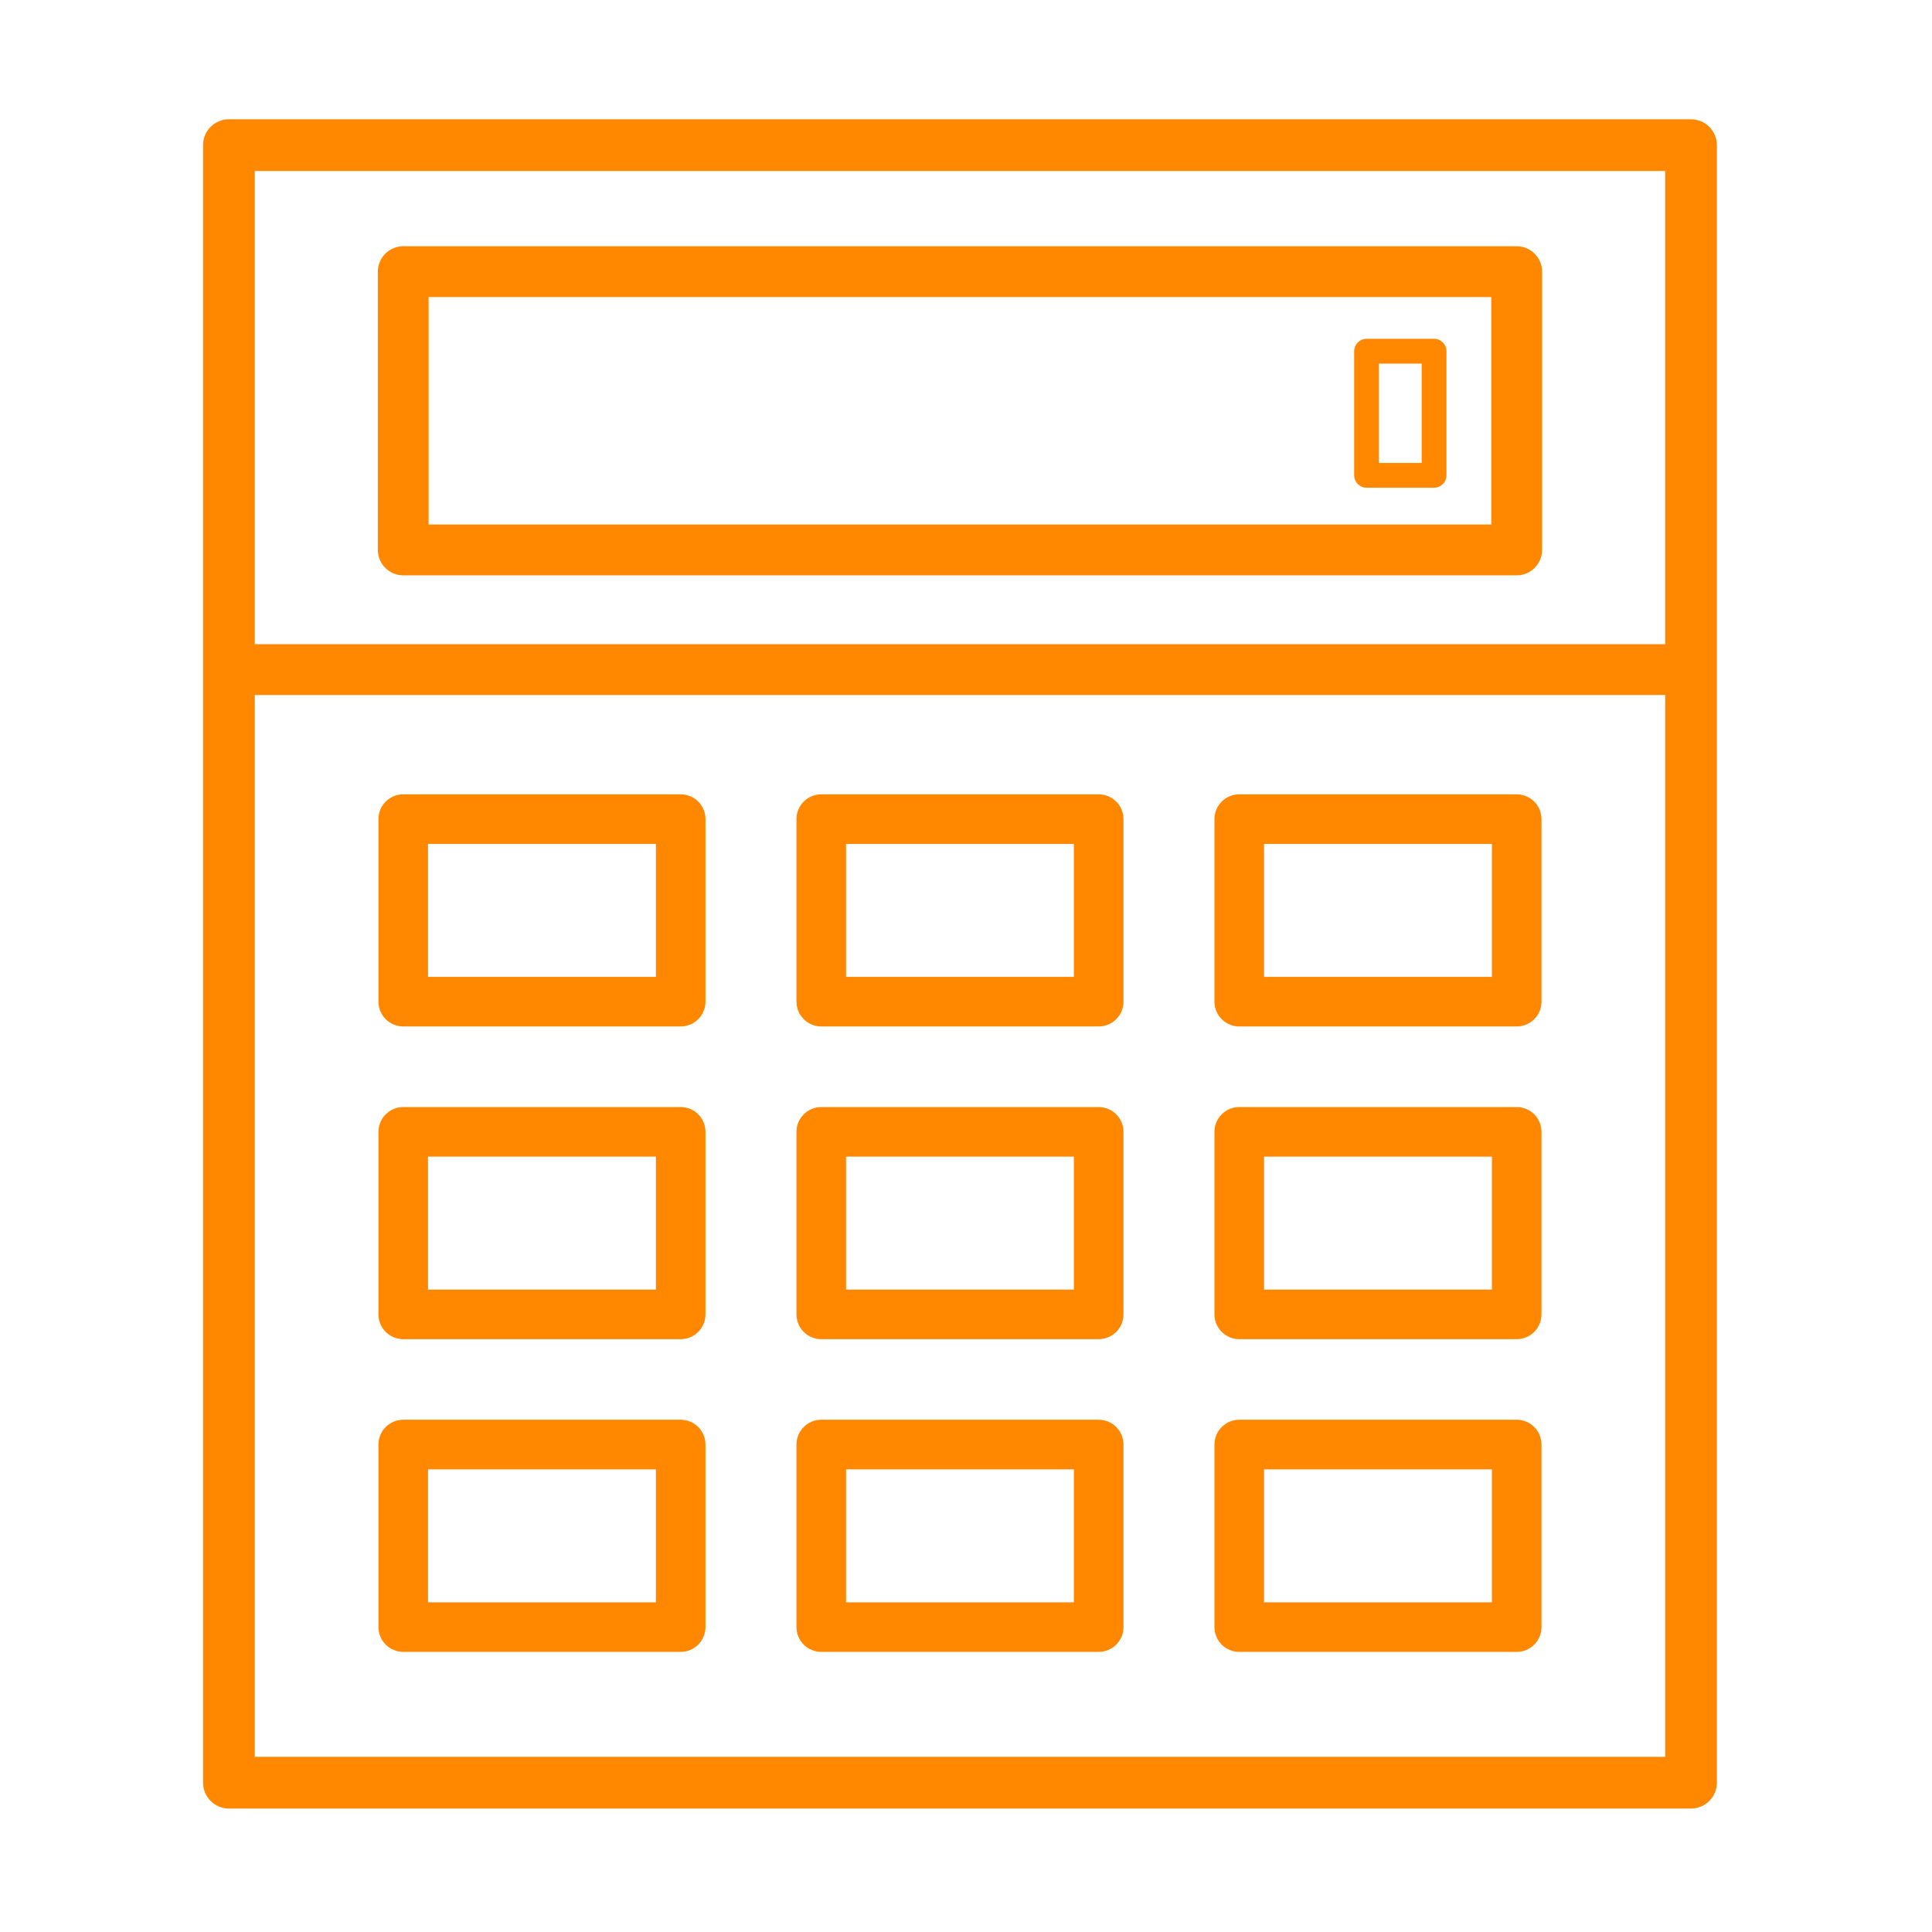 <?xml version="1.0" standalone="no"?><!DOCTYPE svg PUBLIC "-//W3C//DTD SVG 1.1//EN" "http://www.w3.org/Graphics/SVG/1.1/DTD/svg11.dtd"><svg t="1577159814330" class="icon" viewBox="0 0 1024 1024" version="1.1" xmlns="http://www.w3.org/2000/svg" p-id="5144" width="128" height="128" xmlns:xlink="http://www.w3.org/1999/xlink"><defs><style type="text/css"></style></defs><path d="M896.27 63.22H121.33c-7.57 0-13.71 6.14-13.71 13.71v867.92c0 7.57 6.13 13.71 13.71 13.71h774.94c7.57 0 13.71-6.13 13.71-13.71V76.93c-0.01-7.57-6.14-13.71-13.71-13.71z m-13.71 27.42v250.8H135.04V90.64h747.52zM135.04 931.15V368.36h747.53v562.79H135.04z" fill="#ff8800" p-id="5145"></path><path d="M360.78 421.01H213.72c-7.26 0-13.14 5.88-13.14 13.14v96.75c0 7.26 5.88 13.14 13.14 13.14h147.06c7.26 0 13.14-5.88 13.14-13.14v-96.75c0-7.26-5.88-13.14-13.14-13.14z m-13.14 96.74H226.86V447.3h120.78v70.45zM582.32 421.01H435.28c-7.26 0-13.14 5.88-13.14 13.14v96.75c0 7.26 5.88 13.14 13.14 13.14h147.05c7.26 0 13.14-5.88 13.14-13.14v-96.75c-0.01-7.26-5.88-13.14-13.15-13.14z m-13.14 96.74H448.42V447.3h120.76v70.45zM803.88 421.01H656.82c-7.26 0-13.14 5.88-13.14 13.14v96.75c0 7.26 5.88 13.14 13.14 13.14h147.06c7.26 0 13.14-5.88 13.14-13.14v-96.75c0-7.26-5.88-13.14-13.14-13.14z m-13.14 96.74H669.96V447.3h120.78v70.45zM360.78 586.76H213.72c-7.26 0-13.14 5.88-13.14 13.14v96.75c0 7.26 5.88 13.14 13.14 13.14h147.06c7.26 0 13.14-5.88 13.14-13.14V599.9c0-7.26-5.88-13.14-13.14-13.14z m-13.14 96.75H226.86v-70.47h120.78v70.47zM582.32 586.76H435.28c-7.26 0-13.14 5.88-13.14 13.14v96.75c0 7.26 5.88 13.14 13.14 13.14h147.05c7.26 0 13.14-5.88 13.14-13.14V599.9c-0.01-7.26-5.88-13.14-13.15-13.14z m-13.14 96.75H448.42v-70.47h120.76v70.47zM803.88 586.76H656.82c-7.26 0-13.14 5.88-13.14 13.14v96.75c0 7.26 5.88 13.14 13.14 13.14h147.06c7.26 0 13.14-5.88 13.14-13.14V599.9c0-7.26-5.88-13.14-13.14-13.14z m-13.14 96.75H669.96v-70.47h120.78v70.47zM360.78 752.5H213.72c-7.26 0-13.14 5.88-13.14 13.14v96.75c0 7.26 5.88 13.14 13.14 13.14h147.06c7.26 0 13.14-5.88 13.14-13.14v-96.75c0-7.26-5.88-13.14-13.14-13.14z m-13.14 96.76H226.86v-70.47h120.78v70.47zM582.32 752.5H435.28c-7.26 0-13.14 5.88-13.14 13.14v96.75c0 7.26 5.88 13.14 13.14 13.14h147.05c7.26 0 13.14-5.88 13.14-13.14v-96.75c-0.01-7.26-5.88-13.14-13.15-13.14z m-13.14 96.76H448.42v-70.47h120.76v70.47zM803.88 752.5H656.82c-7.26 0-13.14 5.88-13.14 13.14v96.75c0 7.26 5.88 13.14 13.14 13.14h147.06c7.26 0 13.14-5.88 13.14-13.14v-96.75c0-7.26-5.88-13.14-13.14-13.14z m-13.14 96.76H669.96v-70.47h120.78v70.47zM213.72 304.94h590.16c7.43 0 13.46-6.03 13.46-13.46v-147.5c0-7.44-6.03-13.46-13.46-13.46H213.72c-7.43 0-13.46 6.03-13.46 13.46v147.49c0 7.44 6.03 13.47 13.46 13.47z m13.46-147.49h563.24v120.56H227.18V157.45z" fill="#ff8800" p-id="5146"></path><path d="M760.09 179.58H724.3c-3.63 0-6.57 2.94-6.57 6.57v65.78c0 3.63 2.94 6.57 6.57 6.57h35.79c3.63 0 6.57-2.94 6.57-6.57v-65.78c0-3.63-2.94-6.57-6.57-6.57z m-6.57 65.79h-22.65v-52.64h22.65v52.64z" fill="#ff8800" p-id="5147"></path></svg>